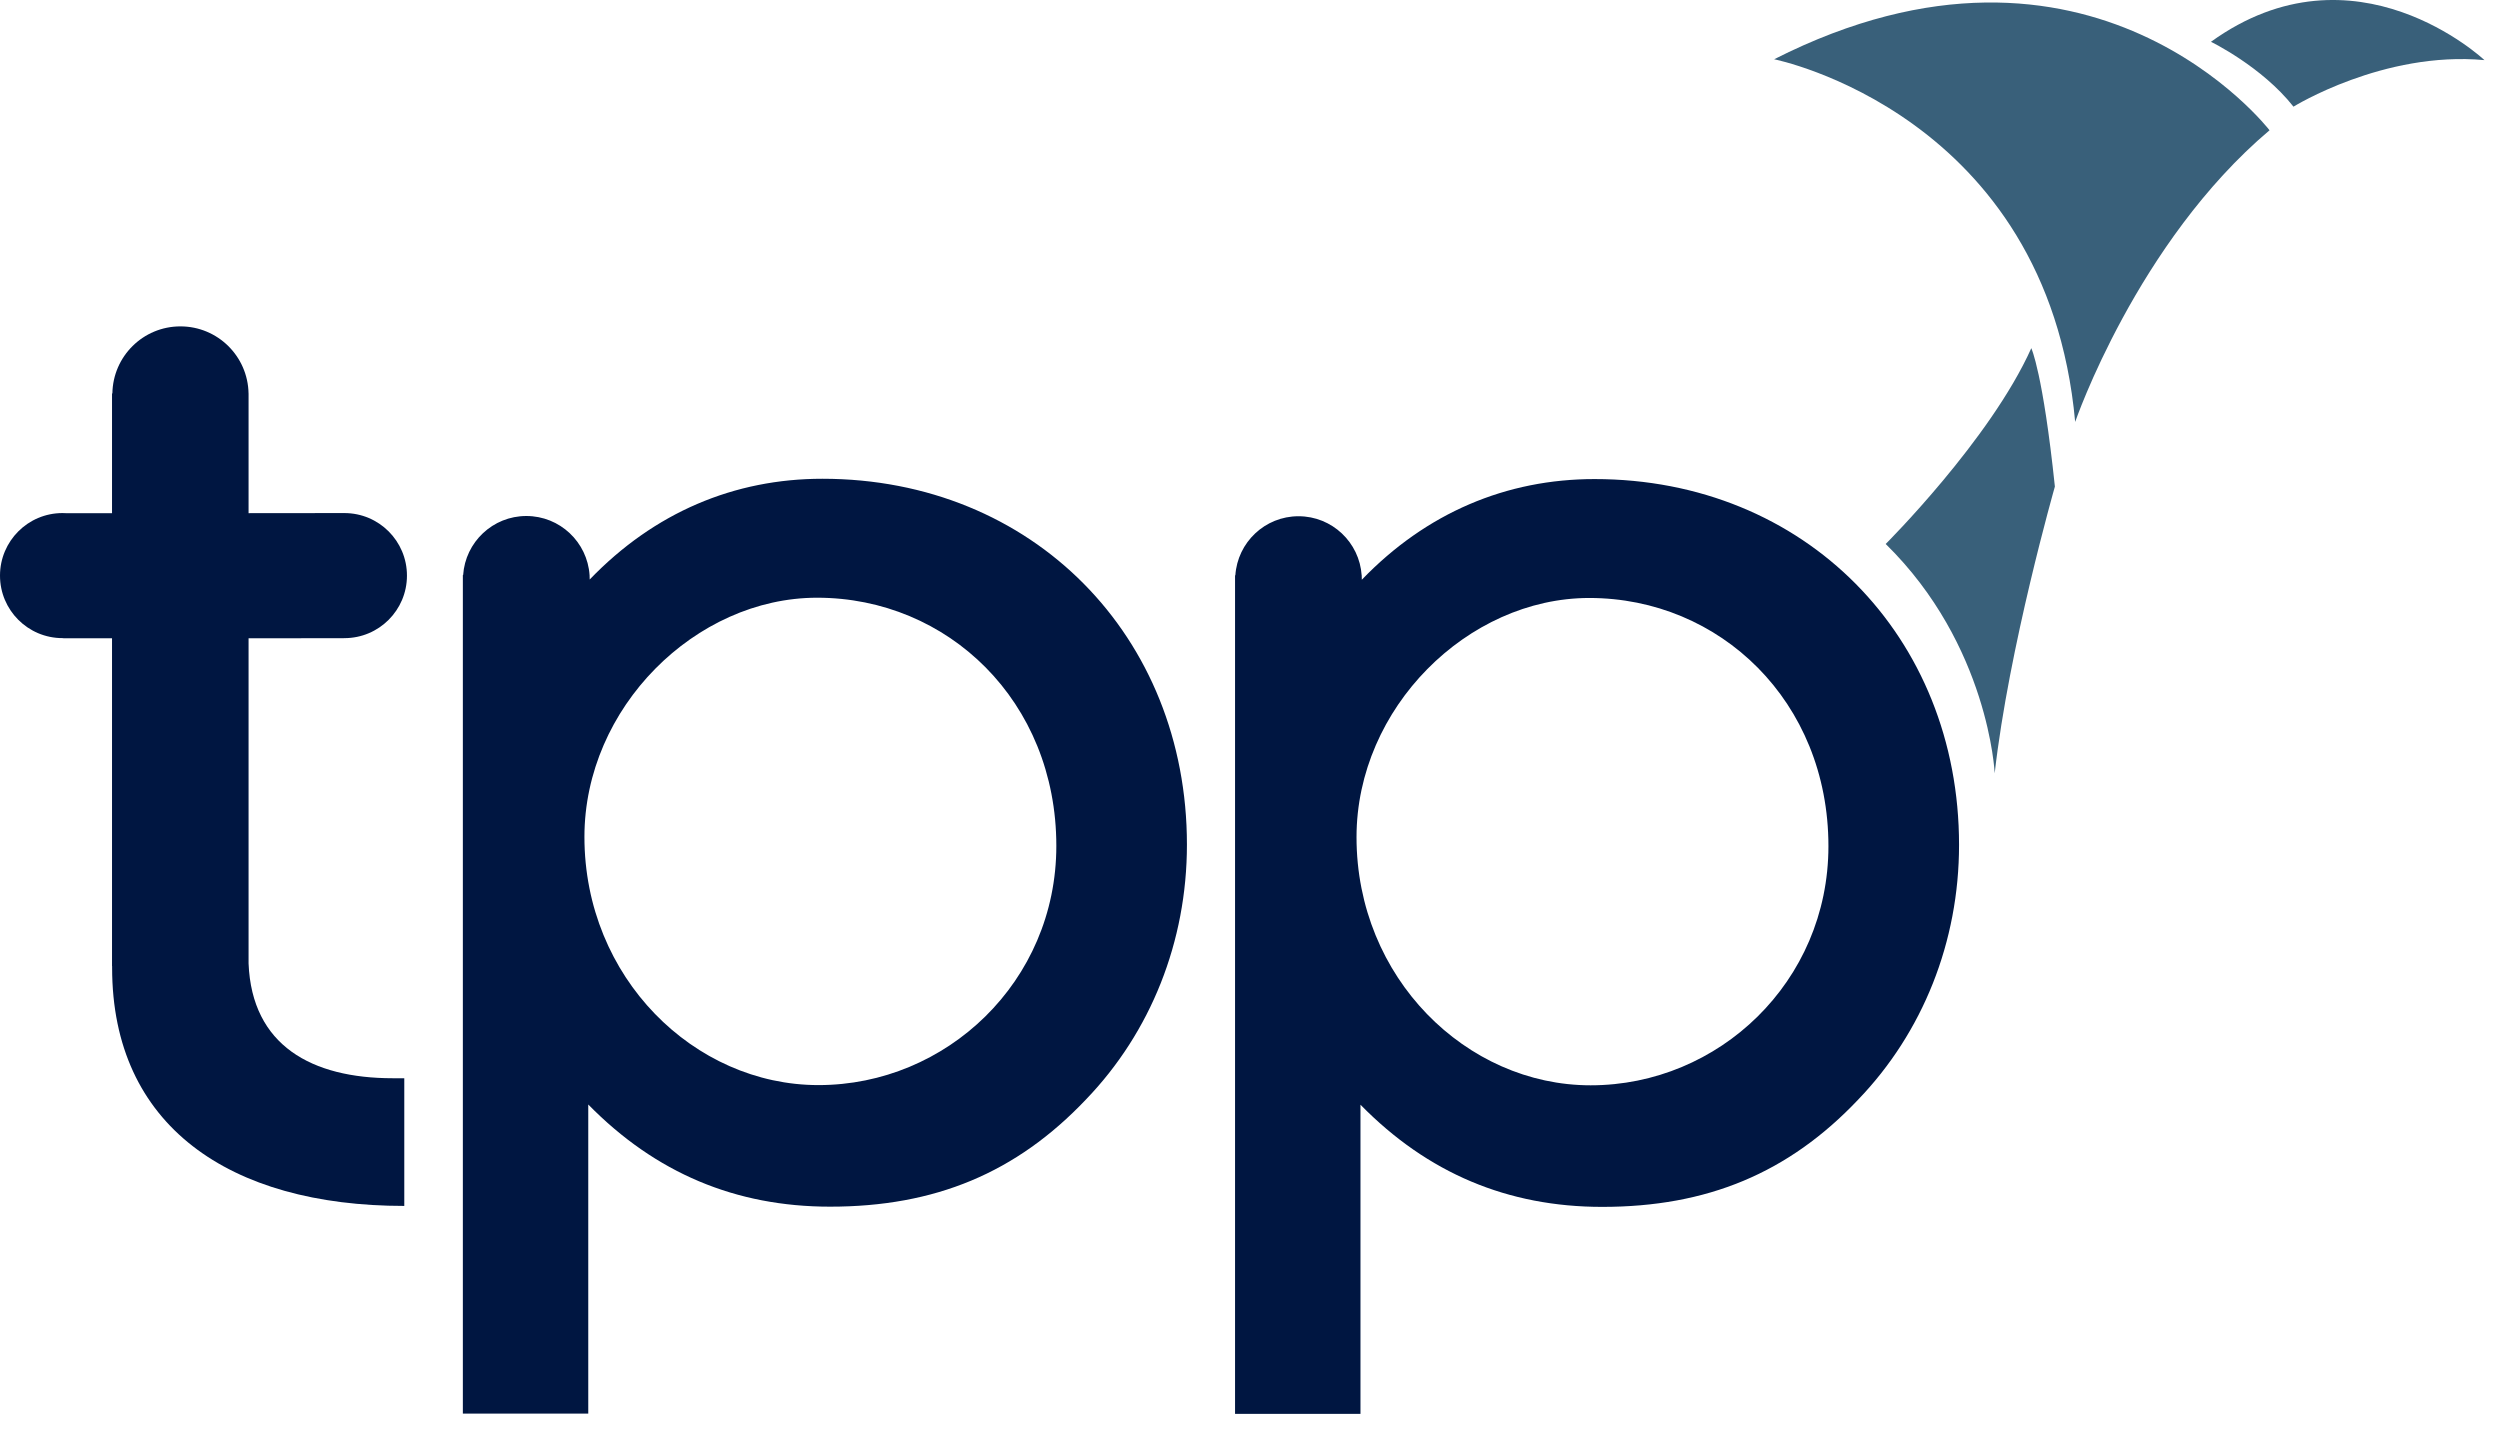 <?xml version="1.0" encoding="UTF-8" standalone="no"?>
<!DOCTYPE svg PUBLIC "-//W3C//DTD SVG 1.1//EN" "http://www.w3.org/Graphics/SVG/1.1/DTD/svg11.dtd">
<svg xmlns="http://www.w3.org/2000/svg" xmlns:xl="http://www.w3.org/1999/xlink" version="1.1" preserveAspectRatio="xMinYMin" viewBox="15 30 105 60" width="105pt" height="5pc" xmlns:dc="http://purl.org/dc/elements/1.1/">
  <defs/>
  <g>
    <title>Canvas 1</title>
    <g>
      <title>Layer 1</title>
      <path d="M 81.806 75.583 C 76.59 75.583 71.974 71.075 71.974 65.161 C 71.974 59.729 76.646 55.115 81.75 55.115 C 87.236 55.115 91.794 59.457 91.794 65.538 C 91.794 71.239 87.181 75.583 81.806 75.583 M 81.969 50.121 C 78.277 50.121 74.91 51.53 72.196 54.35 L 72.196 54.342 C 72.196 54.293 72.194 54.242 72.192 54.193 L 72.192 54.165 L 72.19 54.165 C 72.098 52.781 70.948 51.682 69.537 51.682 C 68.128 51.682 66.976 52.781 66.885 54.165 L 66.872 54.165 L 66.872 89.382 L 72.14 89.382 L 72.14 76.398 C 74.962 79.277 78.33 80.689 82.293 80.689 C 86.692 80.689 90.114 79.277 93.044 76.183 C 95.76 73.358 97.28 69.555 97.28 65.485 C 97.28 56.743 90.82 50.121 81.969 50.121" fill="#001641"/>
      <path d="M 49.375 75.574 C 44.16 75.574 39.546 71.065 39.546 65.149 C 39.546 59.718 44.215 55.104 49.319 55.104 C 54.806 55.104 59.366 59.446 59.366 65.529 C 59.366 71.23 54.748 75.574 49.375 75.574 M 49.538 50.108 C 45.844 50.108 42.482 51.518 39.767 54.34 L 39.767 54.332 C 39.767 54.285 39.766 54.237 39.763 54.19 L 39.763 54.153 L 39.762 54.153 C 39.668 52.769 38.516 51.672 37.106 51.672 C 35.698 51.672 34.544 52.769 34.452 54.153 L 34.44 54.153 L 34.44 89.372 L 39.707 89.372 L 39.707 76.389 C 42.532 79.268 45.898 80.68 49.863 80.68 C 54.263 80.68 57.682 79.268 60.616 76.173 C 63.332 73.349 64.851 69.546 64.851 65.474 C 64.851 56.733 58.39 50.108 49.538 50.108" fill="#001641"/>
      <path d="M 25.44 70.465 L 25.44 56.808 L 29.443 56.804 L 29.443 56.802 L 29.464 56.802 C 30.917 56.802 32.092 55.626 32.092 54.176 C 32.092 52.725 30.917 51.549 29.464 51.549 L 29.443 51.549 L 25.44 51.553 L 25.44 46.526 L 25.439 46.526 C 25.413 44.966 24.144 43.708 22.577 43.708 C 21.012 43.708 19.743 44.966 19.72 46.526 L 19.705 46.526 L 19.705 51.553 L 17.753 51.553 C 17.711 51.549 17.667 51.549 17.624 51.549 C 16.176 51.549 15 52.725 15 54.176 C 15 55.626 16.176 56.801 17.624 56.801 L 17.656 56.801 L 17.656 56.808 L 19.705 56.808 L 19.705 70.578 L 19.709 70.578 L 19.709 70.648 C 19.709 77.272 24.627 80.649 31.98 80.649 L 31.98 75.286 L 31.497 75.286 C 28.1 75.286 25.579 73.918 25.44 70.465" fill="#001641"/>
      <path d="M 100.315 44.623 C 100.315 44.623 100.805 45.664 101.305 50.437 C 101.305 50.437 99.367 57.221 98.777 62.479 C 98.777 62.479 98.536 57.101 94.199 52.847 C 94.199 52.847 98.591 48.469 100.315 44.623" fill="#39607a"/>
      <path d="M 89.514 32.489 C 89.514 32.489 100.977 34.769 102.157 47.721 C 102.157 47.721 104.743 40.185 110.321 35.471 C 110.321 35.471 102.823 25.737 89.514 32.489" fill="#39607a"/>
      <path d="M 107.86 31.756 C 107.86 31.756 109.992 32.789 111.326 34.48 C 111.326 34.48 115.11 32.133 119.347 32.525 C 119.347 32.525 113.906 27.397 107.86 31.756" fill="#39607a"/>
    </g>
  </g>
</svg>
